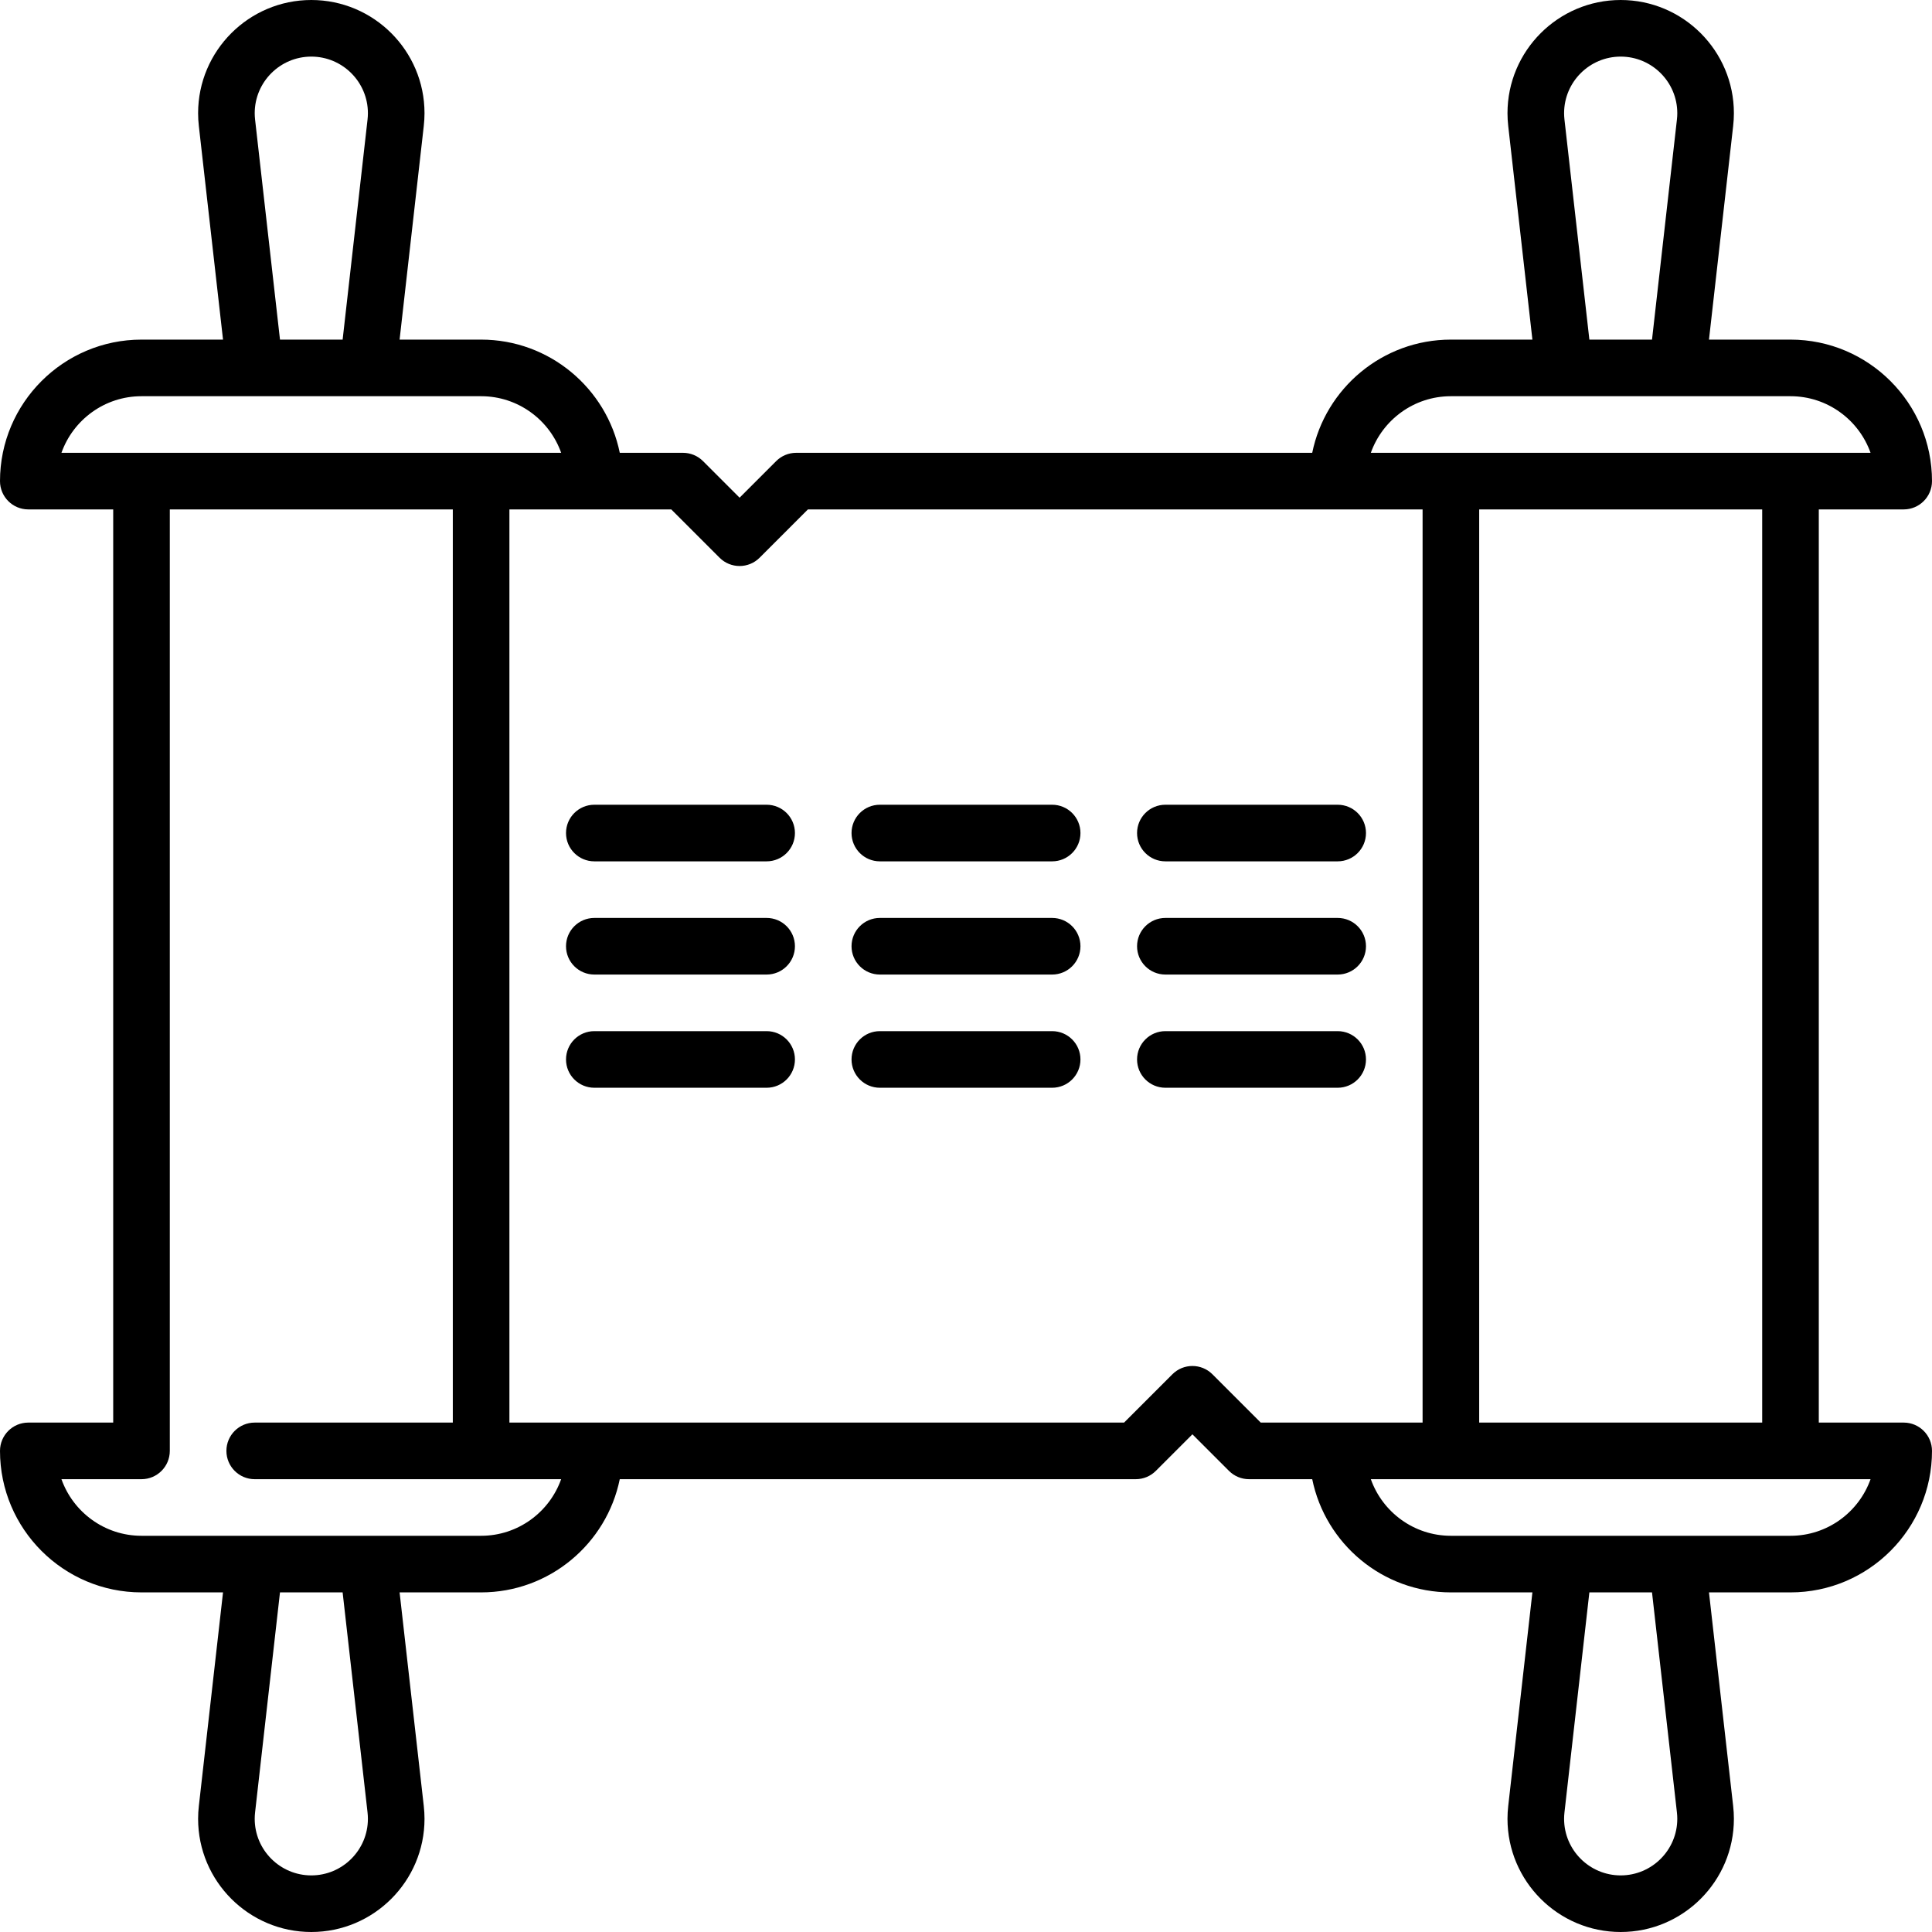 <svg id="Capa_1" enable-background="new 0 0 512 512" height="512" viewBox="0 0 512 512" width="512" xmlns="http://www.w3.org/2000/svg"><g><path d="m504.5 377h-22.5v-242h22.5c4.142 0 7.5-3.358 7.5-7.5 0-20.678-16.822-37.5-37.5-37.5h-21.603l6.406-56.596c.131-1.151.197-2.297.197-3.404 0-16.542-13.458-30-30-30s-30 13.458-30 30c0 1.11.066 2.257.197 3.404l6.406 56.596h-21.603c-18.109 0-33.262 12.905-36.747 30h-136.753c-1.989 0-3.897.79-5.303 2.197l-9.697 9.697-9.697-9.697c-1.406-1.407-3.314-2.197-5.303-2.197h-16.753c-3.485-17.095-18.637-30-36.747-30h-21.603l6.405-56.591c.131-1.151.198-2.298.198-3.409 0-16.542-13.458-30-30-30s-30 13.458-30 30c0 1.107.066 2.253.196 3.404l6.407 56.596h-21.603c-20.678 0-37.5 16.822-37.5 37.5 0 4.142 3.358 7.5 7.5 7.5h22.5v242h-22.5c-4.142 0-7.5 3.358-7.5 7.5 0 20.678 16.822 37.5 37.5 37.5h21.603l-6.406 56.596c-.131 1.151-.197 2.297-.197 3.404 0 16.542 13.458 30 30 30s30-13.458 30-30c0-1.11-.066-2.257-.197-3.404l-6.406-56.596h21.603c18.11 0 33.261-12.904 36.745-30h136.755c1.989 0 3.897-.79 5.303-2.197l9.697-9.697 9.697 9.697c1.406 1.407 3.314 2.197 5.303 2.197h16.753c3.485 17.095 18.637 30 36.747 30h21.603l-6.406 56.596c-.131 1.151-.197 2.297-.197 3.404 0 16.542 13.458 30 30 30s30-13.458 30-30c0-1.11-.066-2.257-.197-3.404l-6.406-56.596h21.603c20.678 0 37.5-16.822 37.5-37.5 0-4.142-3.358-7.5-7.5-7.5zm-75-362c8.271 0 15 6.729 15 15 0 .545-.034 1.123-.102 1.717l-6.597 58.283h-16.602l-6.598-58.288c-.067-.591-.101-1.167-.101-1.712 0-8.271 6.729-15 15-15zm-45 90h90c9.778 0 18.12 6.27 21.215 15h-132.43c3.095-8.73 11.437-15 21.215-15zm82.5 30v242h-75v-242zm-384.5-120c8.271 0 15 6.729 15 15 0 .546-.034 1.122-.102 1.717l-6.597 58.283h-16.602l-6.598-58.283c-.067-.594-.101-1.172-.101-1.717 0-8.271 6.729-15 15-15zm-66.215 105c3.095-8.73 11.437-15 21.215-15h90c9.778 0 18.12 6.27 21.215 15zm66.215 377c-8.271 0-15-6.729-15-15 0-.545.034-1.123.102-1.717l6.597-58.283h16.602l6.598 58.288c.067.591.101 1.167.101 1.712 0 8.271-6.729 15-15 15zm45-90h-90c-9.778 0-18.12-6.27-21.215-15h21.215c4.142 0 7.5-3.358 7.5-7.5v-249.5h75v242h-52.5c-4.142 0-7.5 3.358-7.5 7.5s3.358 7.5 7.5 7.5h81.21c-3.096 8.729-11.432 15-21.21 15zm206.606-30-12.803-12.803c-2.929-2.929-7.678-2.929-10.606 0l-12.803 12.803h-162.894v-242h42.894l12.803 12.803c1.464 1.464 3.384 2.197 5.303 2.197s3.839-.732 5.303-2.197l12.803-12.803h162.894v242zm95.394 120c-8.271 0-15-6.729-15-15 0-.545.034-1.123.102-1.717l6.597-58.283h16.602l6.598 58.288c.067.591.101 1.167.101 1.712 0 8.271-6.729 15-15 15zm45-90h-90c-9.778 0-18.12-6.27-21.215-15h132.43c-3.095 8.73-11.437 15-21.215 15z"/><path d="m203.167 273.265h-45.667c-4.142 0-7.5 3.358-7.5 7.5s3.358 7.5 7.5 7.5h45.667c4.142 0 7.5-3.358 7.5-7.5s-3.358-7.5-7.5-7.5z"/><path d="m354.5 273.265h-45.667c-4.142 0-7.5 3.358-7.5 7.5s3.358 7.5 7.5 7.5h45.667c4.142 0 7.5-3.358 7.5-7.5s-3.358-7.5-7.5-7.5z"/><path d="m278.833 273.265h-45.667c-4.142 0-7.5 3.358-7.5 7.5s3.358 7.5 7.5 7.5h45.667c4.142 0 7.5-3.358 7.5-7.5s-3.357-7.5-7.5-7.5z"/><path d="m203.167 243.265h-45.667c-4.142 0-7.5 3.358-7.5 7.5s3.358 7.5 7.5 7.5h45.667c4.142 0 7.5-3.358 7.5-7.5s-3.358-7.5-7.5-7.5z"/><path d="m354.5 243.265h-45.667c-4.142 0-7.5 3.358-7.5 7.5s3.358 7.5 7.5 7.5h45.667c4.142 0 7.5-3.358 7.5-7.5s-3.358-7.5-7.5-7.5z"/><path d="m278.833 243.265h-45.667c-4.142 0-7.5 3.358-7.5 7.5s3.358 7.5 7.5 7.5h45.667c4.142 0 7.5-3.358 7.5-7.5s-3.357-7.5-7.5-7.5z"/><path d="m203.167 213.265h-45.667c-4.142 0-7.5 3.358-7.5 7.5s3.358 7.5 7.5 7.5h45.667c4.142 0 7.5-3.358 7.5-7.5s-3.358-7.5-7.5-7.5z"/><path d="m354.5 213.265h-45.667c-4.142 0-7.5 3.358-7.5 7.5s3.358 7.5 7.5 7.5h45.667c4.142 0 7.5-3.358 7.5-7.5s-3.358-7.5-7.5-7.5z"/><path d="m278.833 213.265h-45.667c-4.142 0-7.5 3.358-7.5 7.5s3.358 7.5 7.5 7.5h45.667c4.142 0 7.5-3.358 7.5-7.5s-3.357-7.5-7.5-7.5z"/></g></svg>